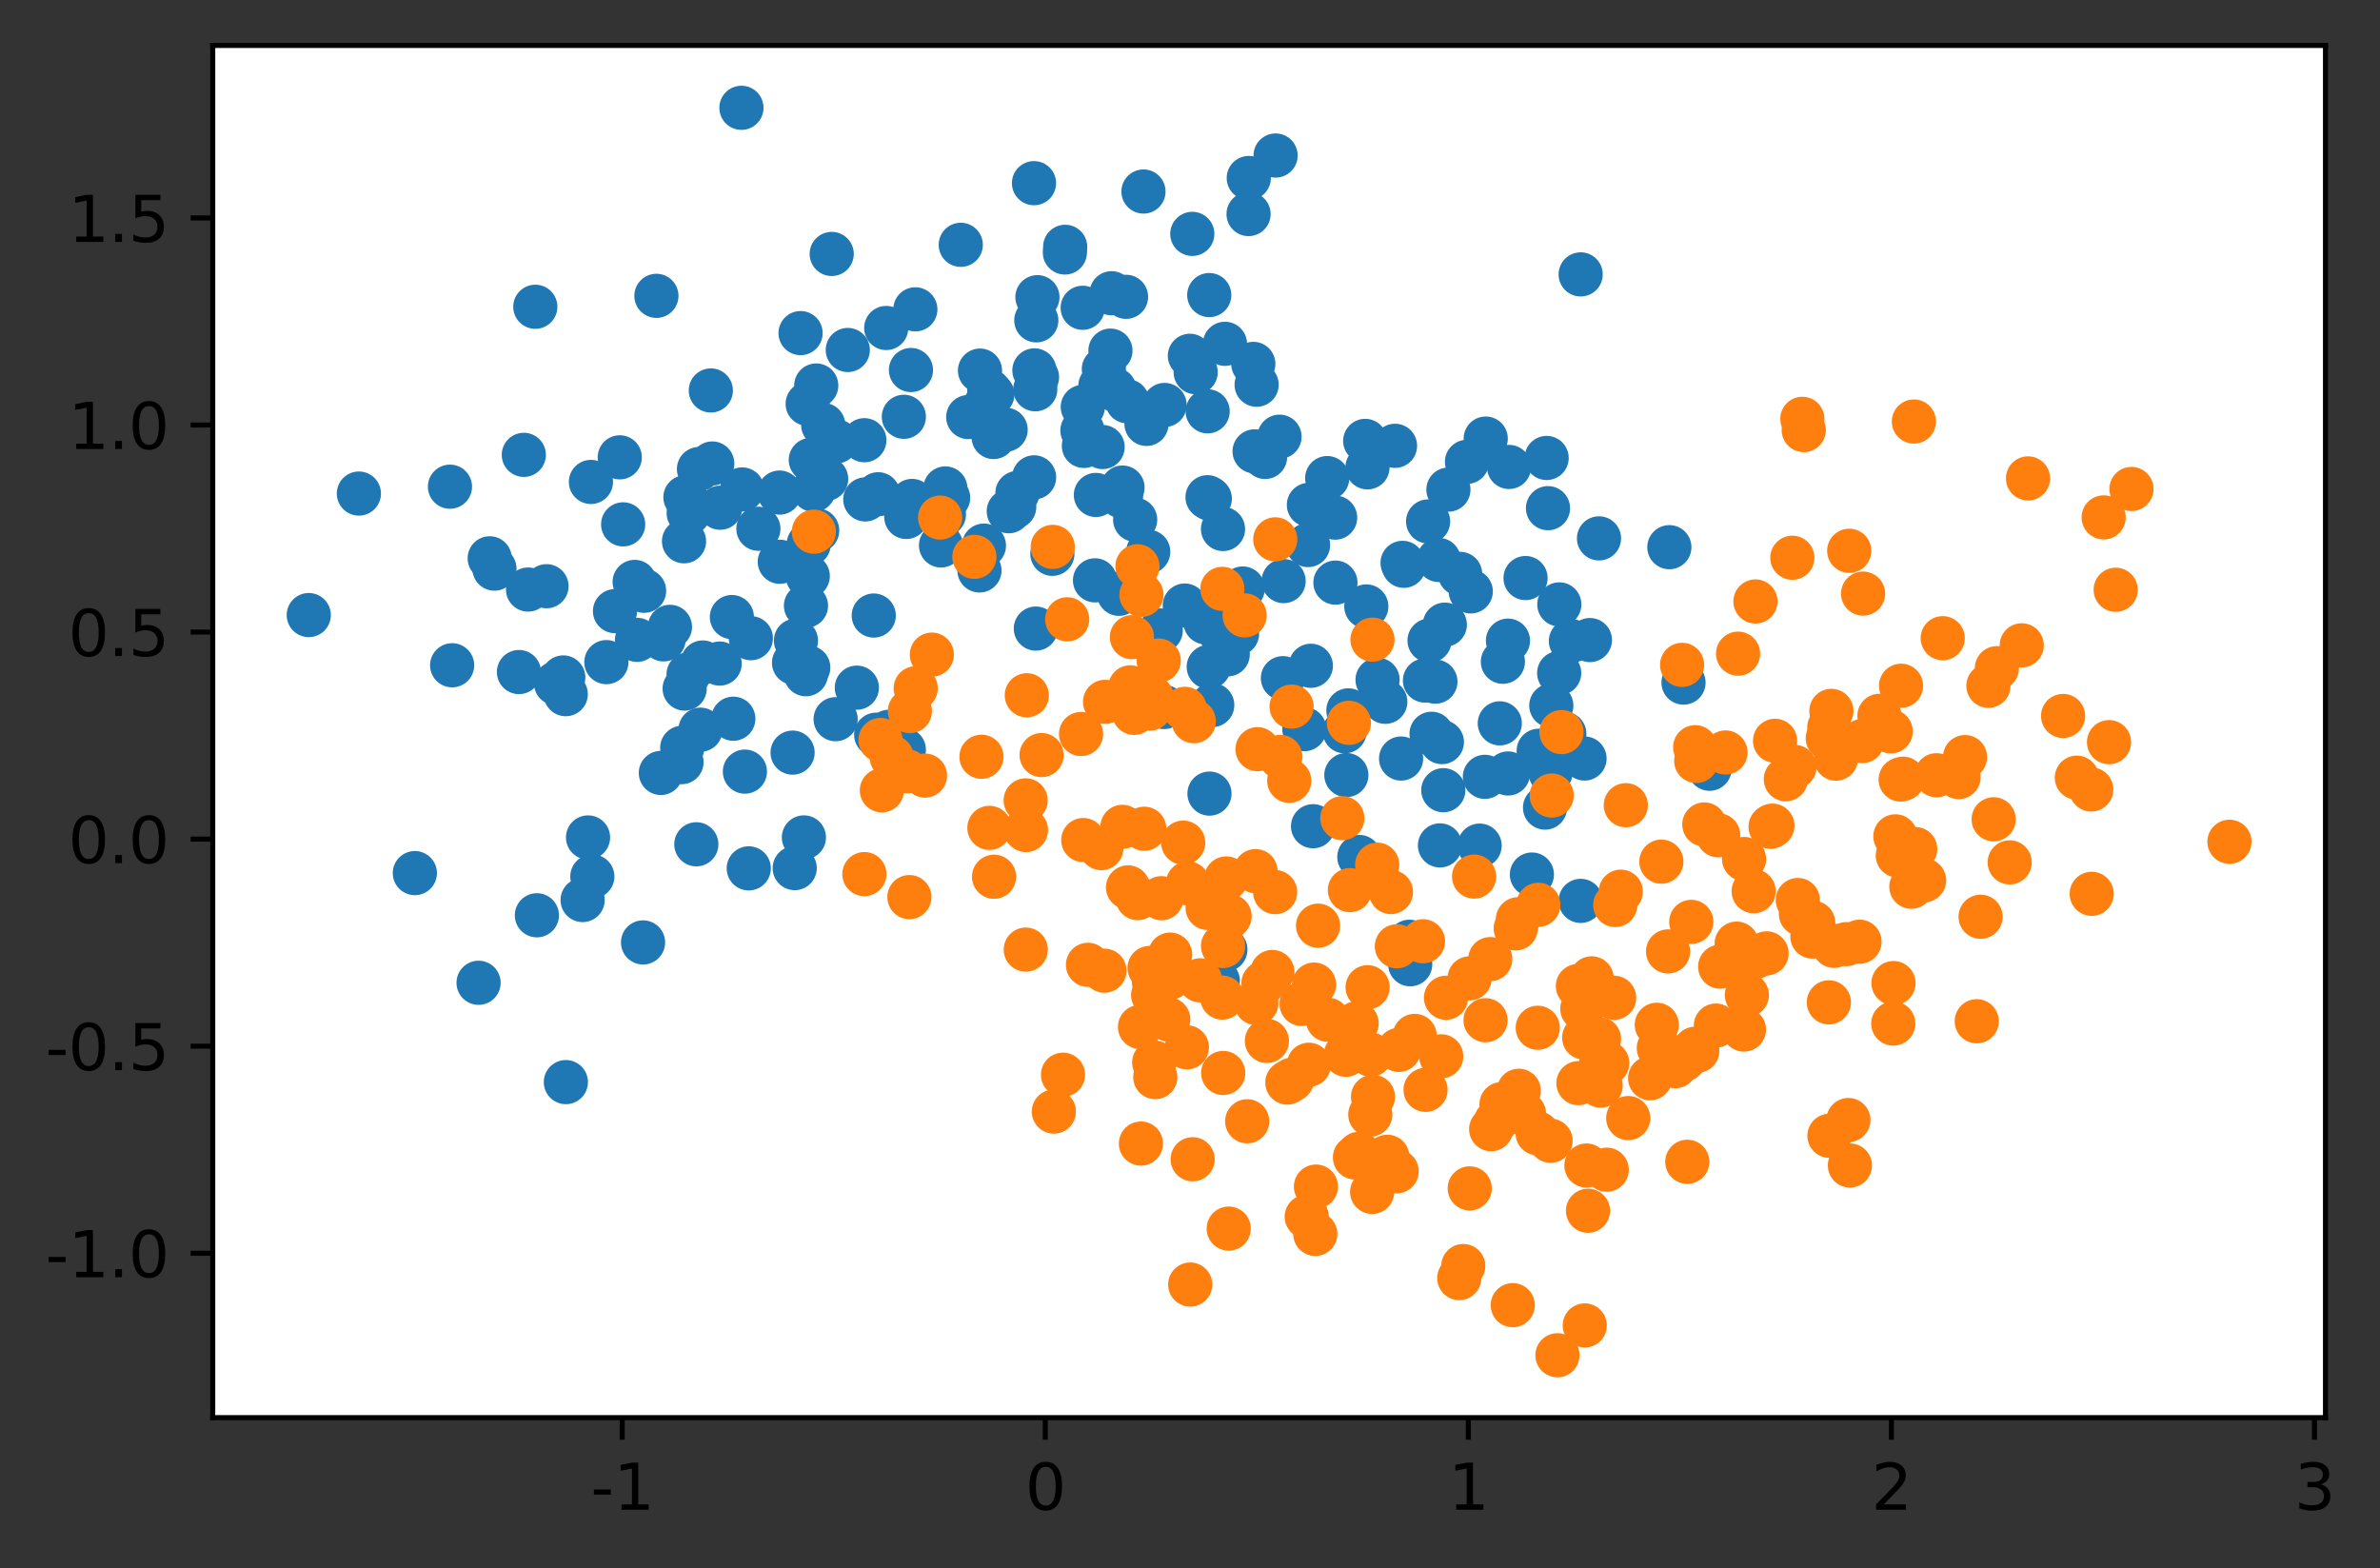 <?xml version="1.0" encoding="utf-8" standalone="no"?>
<!DOCTYPE svg PUBLIC "-//W3C//DTD SVG 1.1//EN"
  "http://www.w3.org/Graphics/SVG/1.1/DTD/svg11.dtd">
<svg xmlns:xlink="http://www.w3.org/1999/xlink" width="377.15pt" height="248.518pt" viewBox="0 0 377.15 248.518" xmlns="http://www.w3.org/2000/svg" version="1.1">
 <rect x="0" y="0" width="377.15" height="248.518" fill="#333333" stroke="none"/>
 <defs>
  <style type="text/css">*{stroke-linejoin: round; stroke-linecap: butt}</style>
 </defs>
 <g id="figure_1">
  <g id="patch_1">
   <path d="M 0 248.518 
L 377.15 248.518 
L 377.15 0 
L 0 0 
L 0 248.518 
z
" style="fill: none"/>
  </g>
  <g id="axes_1">
   <g id="patch_2">
    <path d="M 33.711 224.64 
L 368.511 224.64 
L 368.511 7.2 
L 33.711 7.2 
z
" style="fill: #ffffff"/>
   </g>
   <g id="PathCollection_1">
    <defs>
     <path id="m7ce760f2a8" d="M 0 3 
C 0.796 3 1.559 2.684 2.121 2.121 
C 2.684 1.559 3 0.796 3 0 
C 3 -0.796 2.684 -1.559 2.121 -2.121 
C 1.559 -2.684 0.796 -3 0 -3 
C -0.796 -3 -1.559 -2.684 -2.121 -2.121 
C -2.684 -1.559 -3 -0.796 -3 0 
C -3 0.796 -2.684 1.559 -2.121 2.121 
C -1.559 2.684 -0.796 3 0 3 
z
" style="stroke: #1f77b4"/>
    </defs>
    <g clip-path="url(#p2eaaef91b7)">
     <use xlink:href="#m7ce760f2a8" x="245.09" y="72.571" style="fill: #1f77b4; stroke: #1f77b4"/>
     <use xlink:href="#m7ce760f2a8" x="164.055" y="61.684" style="fill: #1f77b4; stroke: #1f77b4"/>
     <use xlink:href="#m7ce760f2a8" x="197.855" y="33.917" style="fill: #1f77b4; stroke: #1f77b4"/>
     <use xlink:href="#m7ce760f2a8" x="176.148" y="46.468" style="fill: #1f77b4; stroke: #1f77b4"/>
     <use xlink:href="#m7ce760f2a8" x="196.031" y="100.415" style="fill: #1f77b4; stroke: #1f77b4"/>
     <use xlink:href="#m7ce760f2a8" x="234.47" y="133.999" style="fill: #1f77b4; stroke: #1f77b4"/>
     <use xlink:href="#m7ce760f2a8" x="138.845" y="116.419" style="fill: #1f77b4; stroke: #1f77b4"/>
     <use xlink:href="#m7ce760f2a8" x="173.522" y="91.963" style="fill: #1f77b4; stroke: #1f77b4"/>
     <use xlink:href="#m7ce760f2a8" x="228.958" y="98.982" style="fill: #1f77b4; stroke: #1f77b4"/>
     <use xlink:href="#m7ce760f2a8" x="191.544" y="105.673" style="fill: #1f77b4; stroke: #1f77b4"/>
     <use xlink:href="#m7ce760f2a8" x="114.042" y="105.15" style="fill: #1f77b4; stroke: #1f77b4"/>
     <use xlink:href="#m7ce760f2a8" x="181.202" y="30.35" style="fill: #1f77b4; stroke: #1f77b4"/>
     <use xlink:href="#m7ce760f2a8" x="128.94" y="77.625" style="fill: #1f77b4; stroke: #1f77b4"/>
     <use xlink:href="#m7ce760f2a8" x="227.464" y="108.014" style="fill: #1f77b4; stroke: #1f77b4"/>
     <use xlink:href="#m7ce760f2a8" x="229.526" y="77.583" style="fill: #1f77b4; stroke: #1f77b4"/>
     <use xlink:href="#m7ce760f2a8" x="100.573" y="92.214" style="fill: #1f77b4; stroke: #1f77b4"/>
     <use xlink:href="#m7ce760f2a8" x="216.341" y="69.865" style="fill: #1f77b4; stroke: #1f77b4"/>
     <use xlink:href="#m7ce760f2a8" x="144.534" y="79.382" style="fill: #1f77b4; stroke: #1f77b4"/>
     <use xlink:href="#m7ce760f2a8" x="104.724" y="122.481" style="fill: #1f77b4; stroke: #1f77b4"/>
     <use xlink:href="#m7ce760f2a8" x="215.407" y="135.801" style="fill: #1f77b4; stroke: #1f77b4"/>
     <use xlink:href="#m7ce760f2a8" x="235.439" y="69.498" style="fill: #1f77b4; stroke: #1f77b4"/>
     <use xlink:href="#m7ce760f2a8" x="245.707" y="122.416" style="fill: #1f77b4; stroke: #1f77b4"/>
     <use xlink:href="#m7ce760f2a8" x="248.937" y="101.579" style="fill: #1f77b4; stroke: #1f77b4"/>
     <use xlink:href="#m7ce760f2a8" x="213.083" y="115.878" style="fill: #1f77b4; stroke: #1f77b4"/>
     <use xlink:href="#m7ce760f2a8" x="155.296" y="58.727" style="fill: #1f77b4; stroke: #1f77b4"/>
     <use xlink:href="#m7ce760f2a8" x="83.01" y="72.077" style="fill: #1f77b4; stroke: #1f77b4"/>
     <use xlink:href="#m7ce760f2a8" x="156.768" y="61.953" style="fill: #1f77b4; stroke: #1f77b4"/>
     <use xlink:href="#m7ce760f2a8" x="105.156" y="101.316" style="fill: #1f77b4; stroke: #1f77b4"/>
     <use xlink:href="#m7ce760f2a8" x="199.133" y="60.961" style="fill: #1f77b4; stroke: #1f77b4"/>
     <use xlink:href="#m7ce760f2a8" x="153.432" y="66.086" style="fill: #1f77b4; stroke: #1f77b4"/>
     <use xlink:href="#m7ce760f2a8" x="213.352" y="122.817" style="fill: #1f77b4; stroke: #1f77b4"/>
     <use xlink:href="#m7ce760f2a8" x="89.26" y="107.35" style="fill: #1f77b4; stroke: #1f77b4"/>
     <use xlink:href="#m7ce760f2a8" x="178.437" y="47.035" style="fill: #1f77b4; stroke: #1f77b4"/>
     <use xlink:href="#m7ce760f2a8" x="171.586" y="64.486" style="fill: #1f77b4; stroke: #1f77b4"/>
     <use xlink:href="#m7ce760f2a8" x="222.26" y="89.192" style="fill: #1f77b4; stroke: #1f77b4"/>
     <use xlink:href="#m7ce760f2a8" x="196.932" y="93.253" style="fill: #1f77b4; stroke: #1f77b4"/>
     <use xlink:href="#m7ce760f2a8" x="127.392" y="132.699" style="fill: #1f77b4; stroke: #1f77b4"/>
     <use xlink:href="#m7ce760f2a8" x="193.967" y="95.57" style="fill: #1f77b4; stroke: #1f77b4"/>
     <use xlink:href="#m7ce760f2a8" x="71.304" y="77.121" style="fill: #1f77b4; stroke: #1f77b4"/>
     <use xlink:href="#m7ce760f2a8" x="189.475" y="58.98" style="fill: #1f77b4; stroke: #1f77b4"/>
     <use xlink:href="#m7ce760f2a8" x="155.918" y="86.459" style="fill: #1f77b4; stroke: #1f77b4"/>
     <use xlink:href="#m7ce760f2a8" x="198.606" y="57.664" style="fill: #1f77b4; stroke: #1f77b4"/>
     <use xlink:href="#m7ce760f2a8" x="123.526" y="78.056" style="fill: #1f77b4; stroke: #1f77b4"/>
     <use xlink:href="#m7ce760f2a8" x="206.697" y="115.542" style="fill: #1f77b4; stroke: #1f77b4"/>
     <use xlink:href="#m7ce760f2a8" x="251.945" y="101.425" style="fill: #1f77b4; stroke: #1f77b4"/>
     <use xlink:href="#m7ce760f2a8" x="242.754" y="138.58" style="fill: #1f77b4; stroke: #1f77b4"/>
     <use xlink:href="#m7ce760f2a8" x="118.653" y="137.601" style="fill: #1f77b4; stroke: #1f77b4"/>
     <use xlink:href="#m7ce760f2a8" x="203.299" y="107.464" style="fill: #1f77b4; stroke: #1f77b4"/>
     <use xlink:href="#m7ce760f2a8" x="250.482" y="43.48" style="fill: #1f77b4; stroke: #1f77b4"/>
     <use xlink:href="#m7ce760f2a8" x="93.185" y="132.702" style="fill: #1f77b4; stroke: #1f77b4"/>
     <use xlink:href="#m7ce760f2a8" x="198.813" y="71.523" style="fill: #1f77b4; stroke: #1f77b4"/>
     <use xlink:href="#m7ce760f2a8" x="130.452" y="67.341" style="fill: #1f77b4; stroke: #1f77b4"/>
     <use xlink:href="#m7ce760f2a8" x="244.837" y="127.974" style="fill: #1f77b4; stroke: #1f77b4"/>
     <use xlink:href="#m7ce760f2a8" x="108.109" y="118.496" style="fill: #1f77b4; stroke: #1f77b4"/>
     <use xlink:href="#m7ce760f2a8" x="75.837" y="155.733" style="fill: #1f77b4; stroke: #1f77b4"/>
     <use xlink:href="#m7ce760f2a8" x="177.881" y="77.262" style="fill: #1f77b4; stroke: #1f77b4"/>
     <use xlink:href="#m7ce760f2a8" x="228.716" y="125.216" style="fill: #1f77b4; stroke: #1f77b4"/>
     <use xlink:href="#m7ce760f2a8" x="71.649" y="105.421" style="fill: #1f77b4; stroke: #1f77b4"/>
     <use xlink:href="#m7ce760f2a8" x="118.044" y="122.271" style="fill: #1f77b4; stroke: #1f77b4"/>
     <use xlink:href="#m7ce760f2a8" x="193.806" y="83.828" style="fill: #1f77b4; stroke: #1f77b4"/>
     <use xlink:href="#m7ce760f2a8" x="108.396" y="85.771" style="fill: #1f77b4; stroke: #1f77b4"/>
     <use xlink:href="#m7ce760f2a8" x="130.919" y="75.887" style="fill: #1f77b4; stroke: #1f77b4"/>
     <use xlink:href="#m7ce760f2a8" x="114.121" y="80.454" style="fill: #1f77b4; stroke: #1f77b4"/>
     <use xlink:href="#m7ce760f2a8" x="164.146" y="99.605" style="fill: #1f77b4; stroke: #1f77b4"/>
     <use xlink:href="#m7ce760f2a8" x="223.472" y="152.797" style="fill: #1f77b4; stroke: #1f77b4"/>
     <use xlink:href="#m7ce760f2a8" x="191.373" y="65.178" style="fill: #1f77b4; stroke: #1f77b4"/>
     <use xlink:href="#m7ce760f2a8" x="117.493" y="17.084" style="fill: #1f77b4; stroke: #1f77b4"/>
     <use xlink:href="#m7ce760f2a8" x="207.416" y="80.004" style="fill: #1f77b4; stroke: #1f77b4"/>
     <use xlink:href="#m7ce760f2a8" x="128.084" y="105.78" style="fill: #1f77b4; stroke: #1f77b4"/>
     <use xlink:href="#m7ce760f2a8" x="266.781" y="108.165" style="fill: #1f77b4; stroke: #1f77b4"/>
     <use xlink:href="#m7ce760f2a8" x="226.853" y="116.275" style="fill: #1f77b4; stroke: #1f77b4"/>
     <use xlink:href="#m7ce760f2a8" x="228.49" y="117.594" style="fill: #1f77b4; stroke: #1f77b4"/>
     <use xlink:href="#m7ce760f2a8" x="92.326" y="142.622" style="fill: #1f77b4; stroke: #1f77b4"/>
     <use xlink:href="#m7ce760f2a8" x="203.41" y="92.081" style="fill: #1f77b4; stroke: #1f77b4"/>
     <use xlink:href="#m7ce760f2a8" x="238.961" y="101.518" style="fill: #1f77b4; stroke: #1f77b4"/>
     <use xlink:href="#m7ce760f2a8" x="116.207" y="113.889" style="fill: #1f77b4; stroke: #1f77b4"/>
     <use xlink:href="#m7ce760f2a8" x="247.893" y="116.272" style="fill: #1f77b4; stroke: #1f77b4"/>
     <use xlink:href="#m7ce760f2a8" x="163.918" y="58.693" style="fill: #1f77b4; stroke: #1f77b4"/>
     <use xlink:href="#m7ce760f2a8" x="235.306" y="123.099" style="fill: #1f77b4; stroke: #1f77b4"/>
     <use xlink:href="#m7ce760f2a8" x="225.81" y="107.84" style="fill: #1f77b4; stroke: #1f77b4"/>
     <use xlink:href="#m7ce760f2a8" x="237.667" y="114.623" style="fill: #1f77b4; stroke: #1f77b4"/>
     <use xlink:href="#m7ce760f2a8" x="56.871" y="78.209" style="fill: #1f77b4; stroke: #1f77b4"/>
     <use xlink:href="#m7ce760f2a8" x="228.187" y="133.961" style="fill: #1f77b4; stroke: #1f77b4"/>
     <use xlink:href="#m7ce760f2a8" x="131.798" y="40.241" style="fill: #1f77b4; stroke: #1f77b4"/>
     <use xlink:href="#m7ce760f2a8" x="227.989" y="88.733" style="fill: #1f77b4; stroke: #1f77b4"/>
     <use xlink:href="#m7ce760f2a8" x="222.026" y="120.199" style="fill: #1f77b4; stroke: #1f77b4"/>
     <use xlink:href="#m7ce760f2a8" x="231.381" y="90.939" style="fill: #1f77b4; stroke: #1f77b4"/>
     <use xlink:href="#m7ce760f2a8" x="134.347" y="55.459" style="fill: #1f77b4; stroke: #1f77b4"/>
     <use xlink:href="#m7ce760f2a8" x="270.908" y="121.816" style="fill: #1f77b4; stroke: #1f77b4"/>
     <use xlink:href="#m7ce760f2a8" x="202.761" y="69.199" style="fill: #1f77b4; stroke: #1f77b4"/>
     <use xlink:href="#m7ce760f2a8" x="197.891" y="28.208" style="fill: #1f77b4; stroke: #1f77b4"/>
     <use xlink:href="#m7ce760f2a8" x="188.939" y="37.061" style="fill: #1f77b4; stroke: #1f77b4"/>
     <use xlink:href="#m7ce760f2a8" x="102.068" y="93.614" style="fill: #1f77b4; stroke: #1f77b4"/>
     <use xlink:href="#m7ce760f2a8" x="137.119" y="79.139" style="fill: #1f77b4; stroke: #1f77b4"/>
     <use xlink:href="#m7ce760f2a8" x="166.767" y="87.759" style="fill: #1f77b4; stroke: #1f77b4"/>
     <use xlink:href="#m7ce760f2a8" x="100.946" y="101.392" style="fill: #1f77b4; stroke: #1f77b4"/>
     <use xlink:href="#m7ce760f2a8" x="179.885" y="82.355" style="fill: #1f77b4; stroke: #1f77b4"/>
     <use xlink:href="#m7ce760f2a8" x="191.714" y="79.026" style="fill: #1f77b4; stroke: #1f77b4"/>
     <use xlink:href="#m7ce760f2a8" x="127.706" y="106.836" style="fill: #1f77b4; stroke: #1f77b4"/>
     <use xlink:href="#m7ce760f2a8" x="129.348" y="61.089" style="fill: #1f77b4; stroke: #1f77b4"/>
     <use xlink:href="#m7ce760f2a8" x="164.221" y="50.764" style="fill: #1f77b4; stroke: #1f77b4"/>
     <use xlink:href="#m7ce760f2a8" x="85.078" y="145.038" style="fill: #1f77b4; stroke: #1f77b4"/>
     <use xlink:href="#m7ce760f2a8" x="157.451" y="69.25" style="fill: #1f77b4; stroke: #1f77b4"/>
     <use xlink:href="#m7ce760f2a8" x="238.157" y="104.862" style="fill: #1f77b4; stroke: #1f77b4"/>
     <use xlink:href="#m7ce760f2a8" x="145.053" y="49.018" style="fill: #1f77b4; stroke: #1f77b4"/>
     <use xlink:href="#m7ce760f2a8" x="226.308" y="82.627" style="fill: #1f77b4; stroke: #1f77b4"/>
     <use xlink:href="#m7ce760f2a8" x="89.672" y="171.474" style="fill: #1f77b4; stroke: #1f77b4"/>
     <use xlink:href="#m7ce760f2a8" x="104.018" y="46.88" style="fill: #1f77b4; stroke: #1f77b4"/>
     <use xlink:href="#m7ce760f2a8" x="140.437" y="51.973" style="fill: #1f77b4; stroke: #1f77b4"/>
     <use xlink:href="#m7ce760f2a8" x="132.419" y="113.962" style="fill: #1f77b4; stroke: #1f77b4"/>
     <use xlink:href="#m7ce760f2a8" x="149.808" y="77.401" style="fill: #1f77b4; stroke: #1f77b4"/>
     <use xlink:href="#m7ce760f2a8" x="194.186" y="150.468" style="fill: #1f77b4; stroke: #1f77b4"/>
     <use xlink:href="#m7ce760f2a8" x="171.569" y="48.773" style="fill: #1f77b4; stroke: #1f77b4"/>
     <use xlink:href="#m7ce760f2a8" x="118.985" y="101.128" style="fill: #1f77b4; stroke: #1f77b4"/>
     <use xlink:href="#m7ce760f2a8" x="65.739" y="138.352" style="fill: #1f77b4; stroke: #1f77b4"/>
     <use xlink:href="#m7ce760f2a8" x="253.387" y="85.312" style="fill: #1f77b4; stroke: #1f77b4"/>
     <use xlink:href="#m7ce760f2a8" x="117.607" y="77.56" style="fill: #1f77b4; stroke: #1f77b4"/>
     <use xlink:href="#m7ce760f2a8" x="173.659" y="78.431" style="fill: #1f77b4; stroke: #1f77b4"/>
     <use xlink:href="#m7ce760f2a8" x="89.167" y="108.836" style="fill: #1f77b4; stroke: #1f77b4"/>
     <use xlink:href="#m7ce760f2a8" x="218.297" y="107.722" style="fill: #1f77b4; stroke: #1f77b4"/>
     <use xlink:href="#m7ce760f2a8" x="176.604" y="61.728" style="fill: #1f77b4; stroke: #1f77b4"/>
     <use xlink:href="#m7ce760f2a8" x="193.382" y="100.253" style="fill: #1f77b4; stroke: #1f77b4"/>
     <use xlink:href="#m7ce760f2a8" x="216.515" y="96.098" style="fill: #1f77b4; stroke: #1f77b4"/>
     <use xlink:href="#m7ce760f2a8" x="157.251" y="62.499" style="fill: #1f77b4; stroke: #1f77b4"/>
     <use xlink:href="#m7ce760f2a8" x="171.528" y="68.218" style="fill: #1f77b4; stroke: #1f77b4"/>
     <use xlink:href="#m7ce760f2a8" x="109.131" y="81.29" style="fill: #1f77b4; stroke: #1f77b4"/>
     <use xlink:href="#m7ce760f2a8" x="108.617" y="78.8" style="fill: #1f77b4; stroke: #1f77b4"/>
     <use xlink:href="#m7ce760f2a8" x="250.481" y="142.755" style="fill: #1f77b4; stroke: #1f77b4"/>
     <use xlink:href="#m7ce760f2a8" x="239.131" y="73.992" style="fill: #1f77b4; stroke: #1f77b4"/>
     <use xlink:href="#m7ce760f2a8" x="194.114" y="54.481" style="fill: #1f77b4; stroke: #1f77b4"/>
     <use xlink:href="#m7ce760f2a8" x="216.703" y="74.056" style="fill: #1f77b4; stroke: #1f77b4"/>
     <use xlink:href="#m7ce760f2a8" x="126.864" y="52.783" style="fill: #1f77b4; stroke: #1f77b4"/>
     <use xlink:href="#m7ce760f2a8" x="111.003" y="115.629" style="fill: #1f77b4; stroke: #1f77b4"/>
     <use xlink:href="#m7ce760f2a8" x="155.211" y="90.394" style="fill: #1f77b4; stroke: #1f77b4"/>
     <use xlink:href="#m7ce760f2a8" x="125.827" y="105.026" style="fill: #1f77b4; stroke: #1f77b4"/>
     <use xlink:href="#m7ce760f2a8" x="160.719" y="80.33" style="fill: #1f77b4; stroke: #1f77b4"/>
     <use xlink:href="#m7ce760f2a8" x="171.761" y="70.662" style="fill: #1f77b4; stroke: #1f77b4"/>
     <use xlink:href="#m7ce760f2a8" x="175.969" y="55.561" style="fill: #1f77b4; stroke: #1f77b4"/>
     <use xlink:href="#m7ce760f2a8" x="115.979" y="97.78" style="fill: #1f77b4; stroke: #1f77b4"/>
     <use xlink:href="#m7ce760f2a8" x="191.353" y="78.787" style="fill: #1f77b4; stroke: #1f77b4"/>
     <use xlink:href="#m7ce760f2a8" x="128.485" y="72.882" style="fill: #1f77b4; stroke: #1f77b4"/>
     <use xlink:href="#m7ce760f2a8" x="127.72" y="95.986" style="fill: #1f77b4; stroke: #1f77b4"/>
     <use xlink:href="#m7ce760f2a8" x="106.166" y="99.329" style="fill: #1f77b4; stroke: #1f77b4"/>
     <use xlink:href="#m7ce760f2a8" x="125.936" y="137.561" style="fill: #1f77b4; stroke: #1f77b4"/>
     <use xlink:href="#m7ce760f2a8" x="168.746" y="40.011" style="fill: #1f77b4; stroke: #1f77b4"/>
     <use xlink:href="#m7ce760f2a8" x="48.929" y="97.464" style="fill: #1f77b4; stroke: #1f77b4"/>
     <use xlink:href="#m7ce760f2a8" x="108.495" y="109.111" style="fill: #1f77b4; stroke: #1f77b4"/>
     <use xlink:href="#m7ce760f2a8" x="174.726" y="70.837" style="fill: #1f77b4; stroke: #1f77b4"/>
     <use xlink:href="#m7ce760f2a8" x="181.681" y="67.171" style="fill: #1f77b4; stroke: #1f77b4"/>
     <use xlink:href="#m7ce760f2a8" x="127.986" y="63.988" style="fill: #1f77b4; stroke: #1f77b4"/>
     <use xlink:href="#m7ce760f2a8" x="101.901" y="149.338" style="fill: #1f77b4; stroke: #1f77b4"/>
     <use xlink:href="#m7ce760f2a8" x="135.78" y="108.968" style="fill: #1f77b4; stroke: #1f77b4"/>
     <use xlink:href="#m7ce760f2a8" x="159.359" y="68.096" style="fill: #1f77b4; stroke: #1f77b4"/>
     <use xlink:href="#m7ce760f2a8" x="110.764" y="74.327" style="fill: #1f77b4; stroke: #1f77b4"/>
     <use xlink:href="#m7ce760f2a8" x="97.458" y="96.841" style="fill: #1f77b4; stroke: #1f77b4"/>
     <use xlink:href="#m7ce760f2a8" x="143.612" y="81.914" style="fill: #1f77b4; stroke: #1f77b4"/>
     <use xlink:href="#m7ce760f2a8" x="157.284" y="68.062" style="fill: #1f77b4; stroke: #1f77b4"/>
     <use xlink:href="#m7ce760f2a8" x="83.682" y="93.42" style="fill: #1f77b4; stroke: #1f77b4"/>
     <use xlink:href="#m7ce760f2a8" x="164.396" y="47.093" style="fill: #1f77b4; stroke: #1f77b4"/>
     <use xlink:href="#m7ce760f2a8" x="188.558" y="56.38" style="fill: #1f77b4; stroke: #1f77b4"/>
     <use xlink:href="#m7ce760f2a8" x="149.122" y="86.432" style="fill: #1f77b4; stroke: #1f77b4"/>
     <use xlink:href="#m7ce760f2a8" x="226.534" y="101.505" style="fill: #1f77b4; stroke: #1f77b4"/>
     <use xlink:href="#m7ce760f2a8" x="200.475" y="72.408" style="fill: #1f77b4; stroke: #1f77b4"/>
     <use xlink:href="#m7ce760f2a8" x="181.956" y="87.436" style="fill: #1f77b4; stroke: #1f77b4"/>
     <use xlink:href="#m7ce760f2a8" x="93.866" y="138.892" style="fill: #1f77b4; stroke: #1f77b4"/>
     <use xlink:href="#m7ce760f2a8" x="98.749" y="83.09" style="fill: #1f77b4; stroke: #1f77b4"/>
     <use xlink:href="#m7ce760f2a8" x="161.232" y="78.119" style="fill: #1f77b4; stroke: #1f77b4"/>
     <use xlink:href="#m7ce760f2a8" x="208.074" y="130.924" style="fill: #1f77b4; stroke: #1f77b4"/>
     <use xlink:href="#m7ce760f2a8" x="241.747" y="91.6" style="fill: #1f77b4; stroke: #1f77b4"/>
     <use xlink:href="#m7ce760f2a8" x="238.974" y="122.564" style="fill: #1f77b4; stroke: #1f77b4"/>
     <use xlink:href="#m7ce760f2a8" x="144.356" y="58.634" style="fill: #1f77b4; stroke: #1f77b4"/>
     <use xlink:href="#m7ce760f2a8" x="136.971" y="69.758" style="fill: #1f77b4; stroke: #1f77b4"/>
     <use xlink:href="#m7ce760f2a8" x="125.598" y="119.262" style="fill: #1f77b4; stroke: #1f77b4"/>
     <use xlink:href="#m7ce760f2a8" x="187.749" y="95.955" style="fill: #1f77b4; stroke: #1f77b4"/>
     <use xlink:href="#m7ce760f2a8" x="221.065" y="70.645" style="fill: #1f77b4; stroke: #1f77b4"/>
     <use xlink:href="#m7ce760f2a8" x="88.116" y="108.266" style="fill: #1f77b4; stroke: #1f77b4"/>
     <use xlink:href="#m7ce760f2a8" x="86.602" y="92.893" style="fill: #1f77b4; stroke: #1f77b4"/>
     <use xlink:href="#m7ce760f2a8" x="247.312" y="118.812" style="fill: #1f77b4; stroke: #1f77b4"/>
     <use xlink:href="#m7ce760f2a8" x="84.829" y="48.611" style="fill: #1f77b4; stroke: #1f77b4"/>
     <use xlink:href="#m7ce760f2a8" x="219.525" y="111.208" style="fill: #1f77b4; stroke: #1f77b4"/>
     <use xlink:href="#m7ce760f2a8" x="156.133" y="64.228" style="fill: #1f77b4; stroke: #1f77b4"/>
     <use xlink:href="#m7ce760f2a8" x="110.344" y="133.787" style="fill: #1f77b4; stroke: #1f77b4"/>
     <use xlink:href="#m7ce760f2a8" x="111.358" y="104.981" style="fill: #1f77b4; stroke: #1f77b4"/>
     <use xlink:href="#m7ce760f2a8" x="126.132" y="101.509" style="fill: #1f77b4; stroke: #1f77b4"/>
     <use xlink:href="#m7ce760f2a8" x="168.794" y="39.112" style="fill: #1f77b4; stroke: #1f77b4"/>
     <use xlink:href="#m7ce760f2a8" x="123.575" y="89.019" style="fill: #1f77b4; stroke: #1f77b4"/>
     <use xlink:href="#m7ce760f2a8" x="207.285" y="86.367" style="fill: #1f77b4; stroke: #1f77b4"/>
     <use xlink:href="#m7ce760f2a8" x="191.621" y="98.062" style="fill: #1f77b4; stroke: #1f77b4"/>
     <use xlink:href="#m7ce760f2a8" x="251.095" y="120.195" style="fill: #1f77b4; stroke: #1f77b4"/>
     <use xlink:href="#m7ce760f2a8" x="129.497" y="84.058" style="fill: #1f77b4; stroke: #1f77b4"/>
     <use xlink:href="#m7ce760f2a8" x="233.066" y="93.714" style="fill: #1f77b4; stroke: #1f77b4"/>
     <use xlink:href="#m7ce760f2a8" x="107.996" y="120.773" style="fill: #1f77b4; stroke: #1f77b4"/>
     <use xlink:href="#m7ce760f2a8" x="177.645" y="78.596" style="fill: #1f77b4; stroke: #1f77b4"/>
     <use xlink:href="#m7ce760f2a8" x="152.249" y="38.795" style="fill: #1f77b4; stroke: #1f77b4"/>
     <use xlink:href="#m7ce760f2a8" x="247.099" y="95.775" style="fill: #1f77b4; stroke: #1f77b4"/>
     <use xlink:href="#m7ce760f2a8" x="191.625" y="46.757" style="fill: #1f77b4; stroke: #1f77b4"/>
     <use xlink:href="#m7ce760f2a8" x="210.319" y="75.759" style="fill: #1f77b4; stroke: #1f77b4"/>
     <use xlink:href="#m7ce760f2a8" x="243.83" y="118.969" style="fill: #1f77b4; stroke: #1f77b4"/>
     <use xlink:href="#m7ce760f2a8" x="202.139" y="24.643" style="fill: #1f77b4; stroke: #1f77b4"/>
     <use xlink:href="#m7ce760f2a8" x="223.347" y="149.234" style="fill: #1f77b4; stroke: #1f77b4"/>
     <use xlink:href="#m7ce760f2a8" x="149.391" y="80.728" style="fill: #1f77b4; stroke: #1f77b4"/>
     <use xlink:href="#m7ce760f2a8" x="247.078" y="106.648" style="fill: #1f77b4; stroke: #1f77b4"/>
     <use xlink:href="#m7ce760f2a8" x="96.09" y="104.921" style="fill: #1f77b4; stroke: #1f77b4"/>
     <use xlink:href="#m7ce760f2a8" x="89.652" y="109.998" style="fill: #1f77b4; stroke: #1f77b4"/>
     <use xlink:href="#m7ce760f2a8" x="98.213" y="72.469" style="fill: #1f77b4; stroke: #1f77b4"/>
     <use xlink:href="#m7ce760f2a8" x="139.157" y="78.322" style="fill: #1f77b4; stroke: #1f77b4"/>
     <use xlink:href="#m7ce760f2a8" x="82.237" y="106.492" style="fill: #1f77b4; stroke: #1f77b4"/>
     <use xlink:href="#m7ce760f2a8" x="144.558" y="80.079" style="fill: #1f77b4; stroke: #1f77b4"/>
     <use xlink:href="#m7ce760f2a8" x="184.466" y="112.037" style="fill: #1f77b4; stroke: #1f77b4"/>
     <use xlink:href="#m7ce760f2a8" x="143.229" y="118.803" style="fill: #1f77b4; stroke: #1f77b4"/>
     <use xlink:href="#m7ce760f2a8" x="128.152" y="86.241" style="fill: #1f77b4; stroke: #1f77b4"/>
     <use xlink:href="#m7ce760f2a8" x="192.102" y="111.725" style="fill: #1f77b4; stroke: #1f77b4"/>
     <use xlink:href="#m7ce760f2a8" x="232.468" y="73.184" style="fill: #1f77b4; stroke: #1f77b4"/>
     <use xlink:href="#m7ce760f2a8" x="264.537" y="86.708" style="fill: #1f77b4; stroke: #1f77b4"/>
     <use xlink:href="#m7ce760f2a8" x="207.726" y="105.501" style="fill: #1f77b4; stroke: #1f77b4"/>
     <use xlink:href="#m7ce760f2a8" x="191.662" y="125.754" style="fill: #1f77b4; stroke: #1f77b4"/>
     <use xlink:href="#m7ce760f2a8" x="77.602" y="88.471" style="fill: #1f77b4; stroke: #1f77b4"/>
     <use xlink:href="#m7ce760f2a8" x="183.938" y="99.906" style="fill: #1f77b4; stroke: #1f77b4"/>
     <use xlink:href="#m7ce760f2a8" x="178.644" y="63.595" style="fill: #1f77b4; stroke: #1f77b4"/>
     <use xlink:href="#m7ce760f2a8" x="222.461" y="89.655" style="fill: #1f77b4; stroke: #1f77b4"/>
     <use xlink:href="#m7ce760f2a8" x="109.115" y="106.86" style="fill: #1f77b4; stroke: #1f77b4"/>
     <use xlink:href="#m7ce760f2a8" x="194.556" y="103.68" style="fill: #1f77b4; stroke: #1f77b4"/>
     <use xlink:href="#m7ce760f2a8" x="211.575" y="82.024" style="fill: #1f77b4; stroke: #1f77b4"/>
     <use xlink:href="#m7ce760f2a8" x="150.25" y="78.872" style="fill: #1f77b4; stroke: #1f77b4"/>
     <use xlink:href="#m7ce760f2a8" x="177.326" y="94.095" style="fill: #1f77b4; stroke: #1f77b4"/>
     <use xlink:href="#m7ce760f2a8" x="120.181" y="83.787" style="fill: #1f77b4; stroke: #1f77b4"/>
     <use xlink:href="#m7ce760f2a8" x="211.621" y="92.322" style="fill: #1f77b4; stroke: #1f77b4"/>
     <use xlink:href="#m7ce760f2a8" x="245.306" y="80.527" style="fill: #1f77b4; stroke: #1f77b4"/>
     <use xlink:href="#m7ce760f2a8" x="93.642" y="76.368" style="fill: #1f77b4; stroke: #1f77b4"/>
     <use xlink:href="#m7ce760f2a8" x="149.579" y="81.502" style="fill: #1f77b4; stroke: #1f77b4"/>
     <use xlink:href="#m7ce760f2a8" x="112.642" y="61.873" style="fill: #1f77b4; stroke: #1f77b4"/>
     <use xlink:href="#m7ce760f2a8" x="132.547" y="69.939" style="fill: #1f77b4; stroke: #1f77b4"/>
     <use xlink:href="#m7ce760f2a8" x="191.036" y="98.61" style="fill: #1f77b4; stroke: #1f77b4"/>
     <use xlink:href="#m7ce760f2a8" x="192.652" y="97.488" style="fill: #1f77b4; stroke: #1f77b4"/>
     <use xlink:href="#m7ce760f2a8" x="140.856" y="115.963" style="fill: #1f77b4; stroke: #1f77b4"/>
     <use xlink:href="#m7ce760f2a8" x="213.672" y="112.566" style="fill: #1f77b4; stroke: #1f77b4"/>
     <use xlink:href="#m7ce760f2a8" x="143.23" y="66.047" style="fill: #1f77b4; stroke: #1f77b4"/>
     <use xlink:href="#m7ce760f2a8" x="112.868" y="73.446" style="fill: #1f77b4; stroke: #1f77b4"/>
     <use xlink:href="#m7ce760f2a8" x="128.003" y="91.291" style="fill: #1f77b4; stroke: #1f77b4"/>
     <use xlink:href="#m7ce760f2a8" x="174.924" y="58.497" style="fill: #1f77b4; stroke: #1f77b4"/>
     <use xlink:href="#m7ce760f2a8" x="164.333" y="59.763" style="fill: #1f77b4; stroke: #1f77b4"/>
     <use xlink:href="#m7ce760f2a8" x="163.869" y="75.642" style="fill: #1f77b4; stroke: #1f77b4"/>
     <use xlink:href="#m7ce760f2a8" x="245.83" y="111.806" style="fill: #1f77b4; stroke: #1f77b4"/>
     <use xlink:href="#m7ce760f2a8" x="78.351" y="90.105" style="fill: #1f77b4; stroke: #1f77b4"/>
     <use xlink:href="#m7ce760f2a8" x="159.854" y="81.012" style="fill: #1f77b4; stroke: #1f77b4"/>
     <use xlink:href="#m7ce760f2a8" x="192.985" y="155.449" style="fill: #1f77b4; stroke: #1f77b4"/>
     <use xlink:href="#m7ce760f2a8" x="138.462" y="97.539" style="fill: #1f77b4; stroke: #1f77b4"/>
     <use xlink:href="#m7ce760f2a8" x="174.368" y="61.15" style="fill: #1f77b4; stroke: #1f77b4"/>
     <use xlink:href="#m7ce760f2a8" x="184.549" y="64.174" style="fill: #1f77b4; stroke: #1f77b4"/>
     <use xlink:href="#m7ce760f2a8" x="163.854" y="29.026" style="fill: #1f77b4; stroke: #1f77b4"/>
    </g>
   </g>
   <g id="PathCollection_2">
    <defs>
     <path id="m47f1ce73d5" d="M 0 3 
C 0.796 3 1.559 2.684 2.121 2.121 
C 2.684 1.559 3 0.796 3 0 
C 3 -0.796 2.684 -1.559 2.121 -2.121 
C 1.559 -2.684 0.796 -3 0 -3 
C -0.796 -3 -1.559 -2.684 -2.121 -2.121 
C -2.684 -1.559 -3 -0.796 -3 0 
C -3 0.796 -2.684 1.559 -2.121 2.121 
C -1.559 2.684 -0.796 3 0 3 
z
" style="stroke: #ff7f0e"/>
    </defs>
    <g clip-path="url(#p2eaaef91b7)">
     <use xlink:href="#m47f1ce73d5" x="221.356" y="149.948" style="fill: #ff7f0e; stroke: #ff7f0e"/>
     <use xlink:href="#m47f1ce73d5" x="243.68" y="162.861" style="fill: #ff7f0e; stroke: #ff7f0e"/>
     <use xlink:href="#m47f1ce73d5" x="253.577" y="169.138" style="fill: #ff7f0e; stroke: #ff7f0e"/>
     <use xlink:href="#m47f1ce73d5" x="243.774" y="143.378" style="fill: #ff7f0e; stroke: #ff7f0e"/>
     <use xlink:href="#m47f1ce73d5" x="276.355" y="163.142" style="fill: #ff7f0e; stroke: #ff7f0e"/>
     <use xlink:href="#m47f1ce73d5" x="289.906" y="179.981" style="fill: #ff7f0e; stroke: #ff7f0e"/>
     <use xlink:href="#m47f1ce73d5" x="268.969" y="166.505" style="fill: #ff7f0e; stroke: #ff7f0e"/>
     <use xlink:href="#m47f1ce73d5" x="254.696" y="168.45" style="fill: #ff7f0e; stroke: #ff7f0e"/>
     <use xlink:href="#m47f1ce73d5" x="297.829" y="113.427" style="fill: #ff7f0e; stroke: #ff7f0e"/>
     <use xlink:href="#m47f1ce73d5" x="221.327" y="185.604" style="fill: #ff7f0e; stroke: #ff7f0e"/>
     <use xlink:href="#m47f1ce73d5" x="292.582" y="149.611" style="fill: #ff7f0e; stroke: #ff7f0e"/>
     <use xlink:href="#m47f1ce73d5" x="291.897" y="118.376" style="fill: #ff7f0e; stroke: #ff7f0e"/>
     <use xlink:href="#m47f1ce73d5" x="320.376" y="102.262" style="fill: #ff7f0e; stroke: #ff7f0e"/>
     <use xlink:href="#m47f1ce73d5" x="139.532" y="117.259" style="fill: #ff7f0e; stroke: #ff7f0e"/>
     <use xlink:href="#m47f1ce73d5" x="240.193" y="147.112" style="fill: #ff7f0e; stroke: #ff7f0e"/>
     <use xlink:href="#m47f1ce73d5" x="285.611" y="66.368" style="fill: #ff7f0e; stroke: #ff7f0e"/>
     <use xlink:href="#m47f1ce73d5" x="268.63" y="118.404" style="fill: #ff7f0e; stroke: #ff7f0e"/>
     <use xlink:href="#m47f1ce73d5" x="182.736" y="157.678" style="fill: #ff7f0e; stroke: #ff7f0e"/>
     <use xlink:href="#m47f1ce73d5" x="300.737" y="135.568" style="fill: #ff7f0e; stroke: #ff7f0e"/>
     <use xlink:href="#m47f1ce73d5" x="172.407" y="152.887" style="fill: #ff7f0e; stroke: #ff7f0e"/>
     <use xlink:href="#m47f1ce73d5" x="318.471" y="136.653" style="fill: #ff7f0e; stroke: #ff7f0e"/>
     <use xlink:href="#m47f1ce73d5" x="188.996" y="183.698" style="fill: #ff7f0e; stroke: #ff7f0e"/>
     <use xlink:href="#m47f1ce73d5" x="229.141" y="158.105" style="fill: #ff7f0e; stroke: #ff7f0e"/>
     <use xlink:href="#m47f1ce73d5" x="267.379" y="184.097" style="fill: #ff7f0e; stroke: #ff7f0e"/>
     <use xlink:href="#m47f1ce73d5" x="278.181" y="95.31" style="fill: #ff7f0e; stroke: #ff7f0e"/>
     <use xlink:href="#m47f1ce73d5" x="254.613" y="185.352" style="fill: #ff7f0e; stroke: #ff7f0e"/>
     <use xlink:href="#m47f1ce73d5" x="252.226" y="155.031" style="fill: #ff7f0e; stroke: #ff7f0e"/>
     <use xlink:href="#m47f1ce73d5" x="284.369" y="121.522" style="fill: #ff7f0e; stroke: #ff7f0e"/>
     <use xlink:href="#m47f1ce73d5" x="139.746" y="125.237" style="fill: #ff7f0e; stroke: #ff7f0e"/>
     <use xlink:href="#m47f1ce73d5" x="182.169" y="153.382" style="fill: #ff7f0e; stroke: #ff7f0e"/>
     <use xlink:href="#m47f1ce73d5" x="285.385" y="144.825" style="fill: #ff7f0e; stroke: #ff7f0e"/>
     <use xlink:href="#m47f1ce73d5" x="303.496" y="134.539" style="fill: #ff7f0e; stroke: #ff7f0e"/>
     <use xlink:href="#m47f1ce73d5" x="253.39" y="164.634" style="fill: #ff7f0e; stroke: #ff7f0e"/>
     <use xlink:href="#m47f1ce73d5" x="241.508" y="176.496" style="fill: #ff7f0e; stroke: #ff7f0e"/>
     <use xlink:href="#m47f1ce73d5" x="228.384" y="167.387" style="fill: #ff7f0e; stroke: #ff7f0e"/>
     <use xlink:href="#m47f1ce73d5" x="155.532" y="119.919" style="fill: #ff7f0e; stroke: #ff7f0e"/>
     <use xlink:href="#m47f1ce73d5" x="180.886" y="94.256" style="fill: #ff7f0e; stroke: #ff7f0e"/>
     <use xlink:href="#m47f1ce73d5" x="194.628" y="145.45" style="fill: #ff7f0e; stroke: #ff7f0e"/>
     <use xlink:href="#m47f1ce73d5" x="212.711" y="129.654" style="fill: #ff7f0e; stroke: #ff7f0e"/>
     <use xlink:href="#m47f1ce73d5" x="154.404" y="88.238" style="fill: #ff7f0e; stroke: #ff7f0e"/>
     <use xlink:href="#m47f1ce73d5" x="272.592" y="153.176" style="fill: #ff7f0e; stroke: #ff7f0e"/>
     <use xlink:href="#m47f1ce73d5" x="300.352" y="132.529" style="fill: #ff7f0e; stroke: #ff7f0e"/>
     <use xlink:href="#m47f1ce73d5" x="285.831" y="68.15" style="fill: #ff7f0e; stroke: #ff7f0e"/>
     <use xlink:href="#m47f1ce73d5" x="213.91" y="141.049" style="fill: #ff7f0e; stroke: #ff7f0e"/>
     <use xlink:href="#m47f1ce73d5" x="281.289" y="117.392" style="fill: #ff7f0e; stroke: #ff7f0e"/>
     <use xlink:href="#m47f1ce73d5" x="190.18" y="155.346" style="fill: #ff7f0e; stroke: #ff7f0e"/>
     <use xlink:href="#m47f1ce73d5" x="128.967" y="84.249" style="fill: #ff7f0e; stroke: #ff7f0e"/>
     <use xlink:href="#m47f1ce73d5" x="232.881" y="155.03" style="fill: #ff7f0e; stroke: #ff7f0e"/>
     <use xlink:href="#m47f1ce73d5" x="334.206" y="117.602" style="fill: #ff7f0e; stroke: #ff7f0e"/>
     <use xlink:href="#m47f1ce73d5" x="218.238" y="137.017" style="fill: #ff7f0e; stroke: #ff7f0e"/>
     <use xlink:href="#m47f1ce73d5" x="202.066" y="141.366" style="fill: #ff7f0e; stroke: #ff7f0e"/>
     <use xlink:href="#m47f1ce73d5" x="245.894" y="126.06" style="fill: #ff7f0e; stroke: #ff7f0e"/>
     <use xlink:href="#m47f1ce73d5" x="217.44" y="188.871" style="fill: #ff7f0e; stroke: #ff7f0e"/>
     <use xlink:href="#m47f1ce73d5" x="313.249" y="161.826" style="fill: #ff7f0e; stroke: #ff7f0e"/>
     <use xlink:href="#m47f1ce73d5" x="287.203" y="148.405" style="fill: #ff7f0e; stroke: #ff7f0e"/>
     <use xlink:href="#m47f1ce73d5" x="181.33" y="131.324" style="fill: #ff7f0e; stroke: #ff7f0e"/>
     <use xlink:href="#m47f1ce73d5" x="193.688" y="158.081" style="fill: #ff7f0e; stroke: #ff7f0e"/>
     <use xlink:href="#m47f1ce73d5" x="194.857" y="145.181" style="fill: #ff7f0e; stroke: #ff7f0e"/>
     <use xlink:href="#m47f1ce73d5" x="185.132" y="161.528" style="fill: #ff7f0e; stroke: #ff7f0e"/>
     <use xlink:href="#m47f1ce73d5" x="274.778" y="153.171" style="fill: #ff7f0e; stroke: #ff7f0e"/>
     <use xlink:href="#m47f1ce73d5" x="216.721" y="156.439" style="fill: #ff7f0e; stroke: #ff7f0e"/>
     <use xlink:href="#m47f1ce73d5" x="329.11" y="123.232" style="fill: #ff7f0e; stroke: #ff7f0e"/>
     <use xlink:href="#m47f1ce73d5" x="178.753" y="140.619" style="fill: #ff7f0e; stroke: #ff7f0e"/>
     <use xlink:href="#m47f1ce73d5" x="217.145" y="176.611" style="fill: #ff7f0e; stroke: #ff7f0e"/>
     <use xlink:href="#m47f1ce73d5" x="236.301" y="178.931" style="fill: #ff7f0e; stroke: #ff7f0e"/>
     <use xlink:href="#m47f1ce73d5" x="206.263" y="159.085" style="fill: #ff7f0e; stroke: #ff7f0e"/>
     <use xlink:href="#m47f1ce73d5" x="331.394" y="125.103" style="fill: #ff7f0e; stroke: #ff7f0e"/>
     <use xlink:href="#m47f1ce73d5" x="179.371" y="100.966" style="fill: #ff7f0e; stroke: #ff7f0e"/>
     <use xlink:href="#m47f1ce73d5" x="182.209" y="112.29" style="fill: #ff7f0e; stroke: #ff7f0e"/>
     <use xlink:href="#m47f1ce73d5" x="337.768" y="77.483" style="fill: #ff7f0e; stroke: #ff7f0e"/>
     <use xlink:href="#m47f1ce73d5" x="213.756" y="114.54" style="fill: #ff7f0e; stroke: #ff7f0e"/>
     <use xlink:href="#m47f1ce73d5" x="162.714" y="110.174" style="fill: #ff7f0e; stroke: #ff7f0e"/>
     <use xlink:href="#m47f1ce73d5" x="179.722" y="112.961" style="fill: #ff7f0e; stroke: #ff7f0e"/>
     <use xlink:href="#m47f1ce73d5" x="284.895" y="142.617" style="fill: #ff7f0e; stroke: #ff7f0e"/>
     <use xlink:href="#m47f1ce73d5" x="326.931" y="113.451" style="fill: #ff7f0e; stroke: #ff7f0e"/>
     <use xlink:href="#m47f1ce73d5" x="253.648" y="172.029" style="fill: #ff7f0e; stroke: #ff7f0e"/>
     <use xlink:href="#m47f1ce73d5" x="220.422" y="141.354" style="fill: #ff7f0e; stroke: #ff7f0e"/>
     <use xlink:href="#m47f1ce73d5" x="213.269" y="167.142" style="fill: #ff7f0e; stroke: #ff7f0e"/>
     <use xlink:href="#m47f1ce73d5" x="256.841" y="141.298" style="fill: #ff7f0e; stroke: #ff7f0e"/>
     <use xlink:href="#m47f1ce73d5" x="289.884" y="115.248" style="fill: #ff7f0e; stroke: #ff7f0e"/>
     <use xlink:href="#m47f1ce73d5" x="315.097" y="108.671" style="fill: #ff7f0e; stroke: #ff7f0e"/>
     <use xlink:href="#m47f1ce73d5" x="280.577" y="131.012" style="fill: #ff7f0e; stroke: #ff7f0e"/>
     <use xlink:href="#m47f1ce73d5" x="247.444" y="116.005" style="fill: #ff7f0e; stroke: #ff7f0e"/>
     <use xlink:href="#m47f1ce73d5" x="197.636" y="177.679" style="fill: #ff7f0e; stroke: #ff7f0e"/>
     <use xlink:href="#m47f1ce73d5" x="210.425" y="161.594" style="fill: #ff7f0e; stroke: #ff7f0e"/>
     <use xlink:href="#m47f1ce73d5" x="233.59" y="138.9" style="fill: #ff7f0e; stroke: #ff7f0e"/>
     <use xlink:href="#m47f1ce73d5" x="265.488" y="168.95" style="fill: #ff7f0e; stroke: #ff7f0e"/>
     <use xlink:href="#m47f1ce73d5" x="144.11" y="142.157" style="fill: #ff7f0e; stroke: #ff7f0e"/>
     <use xlink:href="#m47f1ce73d5" x="300.023" y="162.194" style="fill: #ff7f0e; stroke: #ff7f0e"/>
     <use xlink:href="#m47f1ce73d5" x="237.06" y="177.719" style="fill: #ff7f0e; stroke: #ff7f0e"/>
     <use xlink:href="#m47f1ce73d5" x="316.439" y="105.878" style="fill: #ff7f0e; stroke: #ff7f0e"/>
     <use xlink:href="#m47f1ce73d5" x="224.186" y="164.151" style="fill: #ff7f0e; stroke: #ff7f0e"/>
     <use xlink:href="#m47f1ce73d5" x="250.043" y="156.251" style="fill: #ff7f0e; stroke: #ff7f0e"/>
     <use xlink:href="#m47f1ce73d5" x="144.186" y="112.683" style="fill: #ff7f0e; stroke: #ff7f0e"/>
     <use xlink:href="#m47f1ce73d5" x="214.717" y="183.412" style="fill: #ff7f0e; stroke: #ff7f0e"/>
     <use xlink:href="#m47f1ce73d5" x="276.82" y="157.672" style="fill: #ff7f0e; stroke: #ff7f0e"/>
     <use xlink:href="#m47f1ce73d5" x="290.215" y="112.65" style="fill: #ff7f0e; stroke: #ff7f0e"/>
     <use xlink:href="#m47f1ce73d5" x="207.409" y="168.724" style="fill: #ff7f0e; stroke: #ff7f0e"/>
     <use xlink:href="#m47f1ce73d5" x="148.974" y="82.014" style="fill: #ff7f0e; stroke: #ff7f0e"/>
     <use xlink:href="#m47f1ce73d5" x="208.532" y="188.029" style="fill: #ff7f0e; stroke: #ff7f0e"/>
     <use xlink:href="#m47f1ce73d5" x="162.552" y="150.476" style="fill: #ff7f0e; stroke: #ff7f0e"/>
     <use xlink:href="#m47f1ce73d5" x="217.491" y="101.361" style="fill: #ff7f0e; stroke: #ff7f0e"/>
     <use xlink:href="#m47f1ce73d5" x="231.878" y="200.621" style="fill: #ff7f0e; stroke: #ff7f0e"/>
     <use xlink:href="#m47f1ce73d5" x="255.959" y="143.41" style="fill: #ff7f0e; stroke: #ff7f0e"/>
     <use xlink:href="#m47f1ce73d5" x="214.981" y="162.168" style="fill: #ff7f0e; stroke: #ff7f0e"/>
     <use xlink:href="#m47f1ce73d5" x="243.663" y="179.581" style="fill: #ff7f0e; stroke: #ff7f0e"/>
     <use xlink:href="#m47f1ce73d5" x="182.545" y="110.537" style="fill: #ff7f0e; stroke: #ff7f0e"/>
     <use xlink:href="#m47f1ce73d5" x="217.204" y="167.111" style="fill: #ff7f0e; stroke: #ff7f0e"/>
     <use xlink:href="#m47f1ce73d5" x="268.799" y="120.583" style="fill: #ff7f0e; stroke: #ff7f0e"/>
     <use xlink:href="#m47f1ce73d5" x="165.057" y="119.649" style="fill: #ff7f0e; stroke: #ff7f0e"/>
     <use xlink:href="#m47f1ce73d5" x="313.859" y="145.27" style="fill: #ff7f0e; stroke: #ff7f0e"/>
     <use xlink:href="#m47f1ce73d5" x="232.904" y="188.312" style="fill: #ff7f0e; stroke: #ff7f0e"/>
     <use xlink:href="#m47f1ce73d5" x="188.084" y="165.961" style="fill: #ff7f0e; stroke: #ff7f0e"/>
     <use xlink:href="#m47f1ce73d5" x="208.868" y="146.683" style="fill: #ff7f0e; stroke: #ff7f0e"/>
     <use xlink:href="#m47f1ce73d5" x="246.803" y="214.756" style="fill: #ff7f0e; stroke: #ff7f0e"/>
     <use xlink:href="#m47f1ce73d5" x="278.29" y="151.585" style="fill: #ff7f0e; stroke: #ff7f0e"/>
     <use xlink:href="#m47f1ce73d5" x="251.644" y="191.859" style="fill: #ff7f0e; stroke: #ff7f0e"/>
     <use xlink:href="#m47f1ce73d5" x="193.809" y="149.903" style="fill: #ff7f0e; stroke: #ff7f0e"/>
     <use xlink:href="#m47f1ce73d5" x="299.616" y="115.896" style="fill: #ff7f0e; stroke: #ff7f0e"/>
     <use xlink:href="#m47f1ce73d5" x="187.499" y="133.524" style="fill: #ff7f0e; stroke: #ff7f0e"/>
     <use xlink:href="#m47f1ce73d5" x="306.874" y="122.844" style="fill: #ff7f0e; stroke: #ff7f0e"/>
     <use xlink:href="#m47f1ce73d5" x="183.075" y="170.682" style="fill: #ff7f0e; stroke: #ff7f0e"/>
     <use xlink:href="#m47f1ce73d5" x="271.908" y="162.512" style="fill: #ff7f0e; stroke: #ff7f0e"/>
     <use xlink:href="#m47f1ce73d5" x="204.74" y="171.094" style="fill: #ff7f0e; stroke: #ff7f0e"/>
     <use xlink:href="#m47f1ce73d5" x="301.254" y="108.665" style="fill: #ff7f0e; stroke: #ff7f0e"/>
     <use xlink:href="#m47f1ce73d5" x="156.785" y="131.183" style="fill: #ff7f0e; stroke: #ff7f0e"/>
     <use xlink:href="#m47f1ce73d5" x="240.541" y="145.673" style="fill: #ff7f0e; stroke: #ff7f0e"/>
     <use xlink:href="#m47f1ce73d5" x="310.373" y="123.136" style="fill: #ff7f0e; stroke: #ff7f0e"/>
     <use xlink:href="#m47f1ce73d5" x="261.491" y="170.86" style="fill: #ff7f0e; stroke: #ff7f0e"/>
     <use xlink:href="#m47f1ce73d5" x="208.43" y="195.526" style="fill: #ff7f0e; stroke: #ff7f0e"/>
     <use xlink:href="#m47f1ce73d5" x="204.673" y="111.972" style="fill: #ff7f0e; stroke: #ff7f0e"/>
     <use xlink:href="#m47f1ce73d5" x="231.242" y="202.524" style="fill: #ff7f0e; stroke: #ff7f0e"/>
     <use xlink:href="#m47f1ce73d5" x="262.869" y="166.077" style="fill: #ff7f0e; stroke: #ff7f0e"/>
     <use xlink:href="#m47f1ce73d5" x="198.959" y="138.04" style="fill: #ff7f0e; stroke: #ff7f0e"/>
     <use xlink:href="#m47f1ce73d5" x="200.761" y="164.946" style="fill: #ff7f0e; stroke: #ff7f0e"/>
     <use xlink:href="#m47f1ce73d5" x="204.301" y="123.729" style="fill: #ff7f0e; stroke: #ff7f0e"/>
     <use xlink:href="#m47f1ce73d5" x="263.272" y="136.537" style="fill: #ff7f0e; stroke: #ff7f0e"/>
     <use xlink:href="#m47f1ce73d5" x="268.602" y="166.191" style="fill: #ff7f0e; stroke: #ff7f0e"/>
     <use xlink:href="#m47f1ce73d5" x="141.305" y="119.981" style="fill: #ff7f0e; stroke: #ff7f0e"/>
     <use xlink:href="#m47f1ce73d5" x="268.01" y="146.08" style="fill: #ff7f0e; stroke: #ff7f0e"/>
     <use xlink:href="#m47f1ce73d5" x="239.724" y="206.819" style="fill: #ff7f0e; stroke: #ff7f0e"/>
     <use xlink:href="#m47f1ce73d5" x="136.975" y="138.51" style="fill: #ff7f0e; stroke: #ff7f0e"/>
     <use xlink:href="#m47f1ce73d5" x="225.497" y="149.156" style="fill: #ff7f0e; stroke: #ff7f0e"/>
     <use xlink:href="#m47f1ce73d5" x="143.703" y="122.211" style="fill: #ff7f0e; stroke: #ff7f0e"/>
     <use xlink:href="#m47f1ce73d5" x="245.718" y="180.766" style="fill: #ff7f0e; stroke: #ff7f0e"/>
     <use xlink:href="#m47f1ce73d5" x="191.369" y="143.875" style="fill: #ff7f0e; stroke: #ff7f0e"/>
     <use xlink:href="#m47f1ce73d5" x="180.29" y="142.317" style="fill: #ff7f0e; stroke: #ff7f0e"/>
     <use xlink:href="#m47f1ce73d5" x="300.057" y="155.783" style="fill: #ff7f0e; stroke: #ff7f0e"/>
     <use xlink:href="#m47f1ce73d5" x="311.391" y="119.971" style="fill: #ff7f0e; stroke: #ff7f0e"/>
     <use xlink:href="#m47f1ce73d5" x="289.64" y="116.981" style="fill: #ff7f0e; stroke: #ff7f0e"/>
     <use xlink:href="#m47f1ce73d5" x="280.863" y="130.834" style="fill: #ff7f0e; stroke: #ff7f0e"/>
     <use xlink:href="#m47f1ce73d5" x="197.235" y="97.514" style="fill: #ff7f0e; stroke: #ff7f0e"/>
     <use xlink:href="#m47f1ce73d5" x="193.703" y="93.312" style="fill: #ff7f0e; stroke: #ff7f0e"/>
     <use xlink:href="#m47f1ce73d5" x="221.676" y="166.364" style="fill: #ff7f0e; stroke: #ff7f0e"/>
     <use xlink:href="#m47f1ce73d5" x="250.745" y="159.859" style="fill: #ff7f0e; stroke: #ff7f0e"/>
     <use xlink:href="#m47f1ce73d5" x="262.544" y="162.388" style="fill: #ff7f0e; stroke: #ff7f0e"/>
     <use xlink:href="#m47f1ce73d5" x="175.116" y="111.217" style="fill: #ff7f0e; stroke: #ff7f0e"/>
     <use xlink:href="#m47f1ce73d5" x="273.432" y="119.238" style="fill: #ff7f0e; stroke: #ff7f0e"/>
     <use xlink:href="#m47f1ce73d5" x="251.036" y="164.421" style="fill: #ff7f0e; stroke: #ff7f0e"/>
     <use xlink:href="#m47f1ce73d5" x="180.653" y="162.727" style="fill: #ff7f0e; stroke: #ff7f0e"/>
     <use xlink:href="#m47f1ce73d5" x="294.672" y="149.223" style="fill: #ff7f0e; stroke: #ff7f0e"/>
     <use xlink:href="#m47f1ce73d5" x="290.935" y="120.213" style="fill: #ff7f0e; stroke: #ff7f0e"/>
     <use xlink:href="#m47f1ce73d5" x="202.891" y="119.942" style="fill: #ff7f0e; stroke: #ff7f0e"/>
     <use xlink:href="#m47f1ce73d5" x="235.41" y="161.668" style="fill: #ff7f0e; stroke: #ff7f0e"/>
     <use xlink:href="#m47f1ce73d5" x="292.907" y="177.482" style="fill: #ff7f0e; stroke: #ff7f0e"/>
     <use xlink:href="#m47f1ce73d5" x="171.662" y="133.115" style="fill: #ff7f0e; stroke: #ff7f0e"/>
     <use xlink:href="#m47f1ce73d5" x="307.856" y="101.128" style="fill: #ff7f0e; stroke: #ff7f0e"/>
     <use xlink:href="#m47f1ce73d5" x="225.902" y="172.697" style="fill: #ff7f0e; stroke: #ff7f0e"/>
     <use xlink:href="#m47f1ce73d5" x="284.026" y="88.382" style="fill: #ff7f0e; stroke: #ff7f0e"/>
     <use xlink:href="#m47f1ce73d5" x="277.899" y="141.225" style="fill: #ff7f0e; stroke: #ff7f0e"/>
     <use xlink:href="#m47f1ce73d5" x="146.579" y="122.901" style="fill: #ff7f0e; stroke: #ff7f0e"/>
     <use xlink:href="#m47f1ce73d5" x="162.535" y="126.829" style="fill: #ff7f0e; stroke: #ff7f0e"/>
     <use xlink:href="#m47f1ce73d5" x="255.787" y="158.112" style="fill: #ff7f0e; stroke: #ff7f0e"/>
     <use xlink:href="#m47f1ce73d5" x="162.582" y="131.526" style="fill: #ff7f0e; stroke: #ff7f0e"/>
     <use xlink:href="#m47f1ce73d5" x="257.636" y="127.595" style="fill: #ff7f0e; stroke: #ff7f0e"/>
     <use xlink:href="#m47f1ce73d5" x="293.15" y="184.685" style="fill: #ff7f0e; stroke: #ff7f0e"/>
     <use xlink:href="#m47f1ce73d5" x="199.275" y="118.717" style="fill: #ff7f0e; stroke: #ff7f0e"/>
     <use xlink:href="#m47f1ce73d5" x="187.755" y="112.322" style="fill: #ff7f0e; stroke: #ff7f0e"/>
     <use xlink:href="#m47f1ce73d5" x="167.003" y="176.143" style="fill: #ff7f0e; stroke: #ff7f0e"/>
     <use xlink:href="#m47f1ce73d5" x="287.334" y="146.235" style="fill: #ff7f0e; stroke: #ff7f0e"/>
     <use xlink:href="#m47f1ce73d5" x="301.568" y="123.396" style="fill: #ff7f0e; stroke: #ff7f0e"/>
     <use xlink:href="#m47f1ce73d5" x="169.115" y="98.136" style="fill: #ff7f0e; stroke: #ff7f0e"/>
     <use xlink:href="#m47f1ce73d5" x="183.619" y="104.678" style="fill: #ff7f0e; stroke: #ff7f0e"/>
     <use xlink:href="#m47f1ce73d5" x="315.928" y="129.827" style="fill: #ff7f0e; stroke: #ff7f0e"/>
     <use xlink:href="#m47f1ce73d5" x="289.814" y="158.832" style="fill: #ff7f0e; stroke: #ff7f0e"/>
     <use xlink:href="#m47f1ce73d5" x="182.848" y="155.484" style="fill: #ff7f0e; stroke: #ff7f0e"/>
     <use xlink:href="#m47f1ce73d5" x="266.556" y="105.356" style="fill: #ff7f0e; stroke: #ff7f0e"/>
     <use xlink:href="#m47f1ce73d5" x="175.012" y="153.817" style="fill: #ff7f0e; stroke: #ff7f0e"/>
     <use xlink:href="#m47f1ce73d5" x="264.332" y="150.762" style="fill: #ff7f0e; stroke: #ff7f0e"/>
     <use xlink:href="#m47f1ce73d5" x="295.238" y="94.065" style="fill: #ff7f0e; stroke: #ff7f0e"/>
     <use xlink:href="#m47f1ce73d5" x="275.427" y="103.582" style="fill: #ff7f0e; stroke: #ff7f0e"/>
     <use xlink:href="#m47f1ce73d5" x="201.629" y="154.023" style="fill: #ff7f0e; stroke: #ff7f0e"/>
     <use xlink:href="#m47f1ce73d5" x="304.904" y="139.493" style="fill: #ff7f0e; stroke: #ff7f0e"/>
     <use xlink:href="#m47f1ce73d5" x="258.021" y="177.172" style="fill: #ff7f0e; stroke: #ff7f0e"/>
     <use xlink:href="#m47f1ce73d5" x="188.608" y="203.551" style="fill: #ff7f0e; stroke: #ff7f0e"/>
     <use xlink:href="#m47f1ce73d5" x="180.798" y="181.21" style="fill: #ff7f0e; stroke: #ff7f0e"/>
     <use xlink:href="#m47f1ce73d5" x="276.378" y="136.123" style="fill: #ff7f0e; stroke: #ff7f0e"/>
     <use xlink:href="#m47f1ce73d5" x="147.668" y="103.732" style="fill: #ff7f0e; stroke: #ff7f0e"/>
     <use xlink:href="#m47f1ce73d5" x="331.464" y="141.636" style="fill: #ff7f0e; stroke: #ff7f0e"/>
     <use xlink:href="#m47f1ce73d5" x="335.264" y="93.455" style="fill: #ff7f0e; stroke: #ff7f0e"/>
     <use xlink:href="#m47f1ce73d5" x="185.474" y="154.889" style="fill: #ff7f0e; stroke: #ff7f0e"/>
     <use xlink:href="#m47f1ce73d5" x="194.71" y="194.684" style="fill: #ff7f0e; stroke: #ff7f0e"/>
     <use xlink:href="#m47f1ce73d5" x="202.087" y="85.468" style="fill: #ff7f0e; stroke: #ff7f0e"/>
     <use xlink:href="#m47f1ce73d5" x="251.396" y="184.69" style="fill: #ff7f0e; stroke: #ff7f0e"/>
     <use xlink:href="#m47f1ce73d5" x="168.449" y="170.302" style="fill: #ff7f0e; stroke: #ff7f0e"/>
     <use xlink:href="#m47f1ce73d5" x="194.322" y="139.201" style="fill: #ff7f0e; stroke: #ff7f0e"/>
     <use xlink:href="#m47f1ce73d5" x="266.899" y="167.858" style="fill: #ff7f0e; stroke: #ff7f0e"/>
     <use xlink:href="#m47f1ce73d5" x="276.093" y="152.884" style="fill: #ff7f0e; stroke: #ff7f0e"/>
     <use xlink:href="#m47f1ce73d5" x="301.19" y="123.529" style="fill: #ff7f0e; stroke: #ff7f0e"/>
     <use xlink:href="#m47f1ce73d5" x="302.886" y="140.51" style="fill: #ff7f0e; stroke: #ff7f0e"/>
     <use xlink:href="#m47f1ce73d5" x="145.109" y="109.065" style="fill: #ff7f0e; stroke: #ff7f0e"/>
     <use xlink:href="#m47f1ce73d5" x="275.199" y="149.528" style="fill: #ff7f0e; stroke: #ff7f0e"/>
     <use xlink:href="#m47f1ce73d5" x="217.574" y="173.814" style="fill: #ff7f0e; stroke: #ff7f0e"/>
     <use xlink:href="#m47f1ce73d5" x="219.844" y="183.304" style="fill: #ff7f0e; stroke: #ff7f0e"/>
     <use xlink:href="#m47f1ce73d5" x="295.112" y="117.43" style="fill: #ff7f0e; stroke: #ff7f0e"/>
     <use xlink:href="#m47f1ce73d5" x="200.216" y="155.793" style="fill: #ff7f0e; stroke: #ff7f0e"/>
     <use xlink:href="#m47f1ce73d5" x="179.114" y="108.912" style="fill: #ff7f0e; stroke: #ff7f0e"/>
     <use xlink:href="#m47f1ce73d5" x="193.837" y="170.025" style="fill: #ff7f0e; stroke: #ff7f0e"/>
     <use xlink:href="#m47f1ce73d5" x="237.944" y="174.96" style="fill: #ff7f0e; stroke: #ff7f0e"/>
     <use xlink:href="#m47f1ce73d5" x="174.526" y="134.395" style="fill: #ff7f0e; stroke: #ff7f0e"/>
     <use xlink:href="#m47f1ce73d5" x="188.243" y="139.985" style="fill: #ff7f0e; stroke: #ff7f0e"/>
     <use xlink:href="#m47f1ce73d5" x="293.037" y="87.279" style="fill: #ff7f0e; stroke: #ff7f0e"/>
     <use xlink:href="#m47f1ce73d5" x="204" y="171.542" style="fill: #ff7f0e; stroke: #ff7f0e"/>
     <use xlink:href="#m47f1ce73d5" x="321.372" y="75.807" style="fill: #ff7f0e; stroke: #ff7f0e"/>
     <use xlink:href="#m47f1ce73d5" x="207.076" y="192.802" style="fill: #ff7f0e; stroke: #ff7f0e"/>
     <use xlink:href="#m47f1ce73d5" x="199.086" y="158.946" style="fill: #ff7f0e; stroke: #ff7f0e"/>
     <use xlink:href="#m47f1ce73d5" x="353.293" y="133.388" style="fill: #ff7f0e; stroke: #ff7f0e"/>
     <use xlink:href="#m47f1ce73d5" x="236.157" y="151.982" style="fill: #ff7f0e; stroke: #ff7f0e"/>
     <use xlink:href="#m47f1ce73d5" x="303.286" y="66.796" style="fill: #ff7f0e; stroke: #ff7f0e"/>
     <use xlink:href="#m47f1ce73d5" x="215.368" y="182.833" style="fill: #ff7f0e; stroke: #ff7f0e"/>
     <use xlink:href="#m47f1ce73d5" x="166.824" y="86.661" style="fill: #ff7f0e; stroke: #ff7f0e"/>
     <use xlink:href="#m47f1ce73d5" x="171.309" y="116.311" style="fill: #ff7f0e; stroke: #ff7f0e"/>
     <use xlink:href="#m47f1ce73d5" x="270.076" y="130.644" style="fill: #ff7f0e; stroke: #ff7f0e"/>
     <use xlink:href="#m47f1ce73d5" x="157.525" y="138.93" style="fill: #ff7f0e; stroke: #ff7f0e"/>
     <use xlink:href="#m47f1ce73d5" x="272.277" y="132.359" style="fill: #ff7f0e; stroke: #ff7f0e"/>
     <use xlink:href="#m47f1ce73d5" x="251.133" y="210.029" style="fill: #ff7f0e; stroke: #ff7f0e"/>
     <use xlink:href="#m47f1ce73d5" x="180.245" y="89.734" style="fill: #ff7f0e; stroke: #ff7f0e"/>
     <use xlink:href="#m47f1ce73d5" x="290.638" y="149.881" style="fill: #ff7f0e; stroke: #ff7f0e"/>
     <use xlink:href="#m47f1ce73d5" x="185.427" y="151.264" style="fill: #ff7f0e; stroke: #ff7f0e"/>
     <use xlink:href="#m47f1ce73d5" x="180.78" y="110.941" style="fill: #ff7f0e; stroke: #ff7f0e"/>
     <use xlink:href="#m47f1ce73d5" x="189.175" y="114.286" style="fill: #ff7f0e; stroke: #ff7f0e"/>
     <use xlink:href="#m47f1ce73d5" x="208.236" y="156.02" style="fill: #ff7f0e; stroke: #ff7f0e"/>
     <use xlink:href="#m47f1ce73d5" x="240.682" y="172.844" style="fill: #ff7f0e; stroke: #ff7f0e"/>
     <use xlink:href="#m47f1ce73d5" x="279.943" y="151.071" style="fill: #ff7f0e; stroke: #ff7f0e"/>
     <use xlink:href="#m47f1ce73d5" x="182.903" y="168.364" style="fill: #ff7f0e; stroke: #ff7f0e"/>
     <use xlink:href="#m47f1ce73d5" x="282.995" y="123.477" style="fill: #ff7f0e; stroke: #ff7f0e"/>
     <use xlink:href="#m47f1ce73d5" x="333.36" y="81.988" style="fill: #ff7f0e; stroke: #ff7f0e"/>
     <use xlink:href="#m47f1ce73d5" x="184.046" y="142.33" style="fill: #ff7f0e; stroke: #ff7f0e"/>
     <use xlink:href="#m47f1ce73d5" x="177.869" y="131.022" style="fill: #ff7f0e; stroke: #ff7f0e"/>
     <use xlink:href="#m47f1ce73d5" x="250.126" y="171.634" style="fill: #ff7f0e; stroke: #ff7f0e"/>
    </g>
   </g>
   <g id="matplotlib.axis_1">
    <g id="xtick_1">
     <g id="line2d_1">
      <defs>
       <path id="m9df802dac3" d="M 0 0 
L 0 3.5 
" style="stroke: #000000; stroke-width: 0.8"/>
      </defs>
      <g>
       <use xlink:href="#m9df802dac3" x="98.598" y="224.64" style="stroke: #000000; stroke-width: 0.8"/>
      </g>
     </g>
     <g id="text_1">
      <!-- -1 -->
      <g transform="translate(93.613 239.238)scale(0.1 -0.1)">
       <defs>
        <path id="DejaVuSans-2d" d="M 313 2009 
L 1997 2009 
L 1997 1497 
L 313 1497 
L 313 2009 
z
" transform="scale(0.016)"/>
        <path id="DejaVuSans-31" d="M 794 531 
L 1825 531 
L 1825 4091 
L 703 3866 
L 703 4441 
L 1819 4666 
L 2450 4666 
L 2450 531 
L 3481 531 
L 3481 0 
L 794 0 
L 794 531 
z
" transform="scale(0.016)"/>
       </defs>
       <use xlink:href="#DejaVuSans-2d"/>
       <use xlink:href="#DejaVuSans-31" x="36.084"/>
      </g>
     </g>
    </g>
    <g id="xtick_2">
     <g id="line2d_2">
      <g>
       <use xlink:href="#m9df802dac3" x="165.64" y="224.64" style="stroke: #000000; stroke-width: 0.8"/>
      </g>
     </g>
     <g id="text_2">
      <!-- 0 -->
      <g transform="translate(162.459 239.238)scale(0.1 -0.1)">
       <defs>
        <path id="DejaVuSans-30" d="M 2034 4250 
Q 1547 4250 1301 3770 
Q 1056 3291 1056 2328 
Q 1056 1369 1301 889 
Q 1547 409 2034 409 
Q 2525 409 2770 889 
Q 3016 1369 3016 2328 
Q 3016 3291 2770 3770 
Q 2525 4250 2034 4250 
z
M 2034 4750 
Q 2819 4750 3233 4129 
Q 3647 3509 3647 2328 
Q 3647 1150 3233 529 
Q 2819 -91 2034 -91 
Q 1250 -91 836 529 
Q 422 1150 422 2328 
Q 422 3509 836 4129 
Q 1250 4750 2034 4750 
z
" transform="scale(0.016)"/>
       </defs>
       <use xlink:href="#DejaVuSans-30"/>
      </g>
     </g>
    </g>
    <g id="xtick_3">
     <g id="line2d_3">
      <g>
       <use xlink:href="#m9df802dac3" x="232.683" y="224.64" style="stroke: #000000; stroke-width: 0.8"/>
      </g>
     </g>
     <g id="text_3">
      <!-- 1 -->
      <g transform="translate(229.502 239.238)scale(0.1 -0.1)">
       <use xlink:href="#DejaVuSans-31"/>
      </g>
     </g>
    </g>
    <g id="xtick_4">
     <g id="line2d_4">
      <g>
       <use xlink:href="#m9df802dac3" x="299.726" y="224.64" style="stroke: #000000; stroke-width: 0.8"/>
      </g>
     </g>
     <g id="text_4">
      <!-- 2 -->
      <g transform="translate(296.545 239.238)scale(0.1 -0.1)">
       <defs>
        <path id="DejaVuSans-32" d="M 1228 531 
L 3431 531 
L 3431 0 
L 469 0 
L 469 531 
Q 828 903 1448 1529 
Q 2069 2156 2228 2338 
Q 2531 2678 2651 2914 
Q 2772 3150 2772 3378 
Q 2772 3750 2511 3984 
Q 2250 4219 1831 4219 
Q 1534 4219 1204 4116 
Q 875 4013 500 3803 
L 500 4441 
Q 881 4594 1212 4672 
Q 1544 4750 1819 4750 
Q 2544 4750 2975 4387 
Q 3406 4025 3406 3419 
Q 3406 3131 3298 2873 
Q 3191 2616 2906 2266 
Q 2828 2175 2409 1742 
Q 1991 1309 1228 531 
z
" transform="scale(0.016)"/>
       </defs>
       <use xlink:href="#DejaVuSans-32"/>
      </g>
     </g>
    </g>
    <g id="xtick_5">
     <g id="line2d_5">
      <g>
       <use xlink:href="#m9df802dac3" x="366.768" y="224.64" style="stroke: #000000; stroke-width: 0.8"/>
      </g>
     </g>
     <g id="text_5">
      <!-- 3 -->
      <g transform="translate(363.587 239.238)scale(0.1 -0.1)">
       <defs>
        <path id="DejaVuSans-33" d="M 2597 2516 
Q 3050 2419 3304 2112 
Q 3559 1806 3559 1356 
Q 3559 666 3084 287 
Q 2609 -91 1734 -91 
Q 1441 -91 1130 -33 
Q 819 25 488 141 
L 488 750 
Q 750 597 1062 519 
Q 1375 441 1716 441 
Q 2309 441 2620 675 
Q 2931 909 2931 1356 
Q 2931 1769 2642 2001 
Q 2353 2234 1838 2234 
L 1294 2234 
L 1294 2753 
L 1863 2753 
Q 2328 2753 2575 2939 
Q 2822 3125 2822 3475 
Q 2822 3834 2567 4026 
Q 2313 4219 1838 4219 
Q 1578 4219 1281 4162 
Q 984 4106 628 3988 
L 628 4550 
Q 988 4650 1302 4700 
Q 1616 4750 1894 4750 
Q 2613 4750 3031 4423 
Q 3450 4097 3450 3541 
Q 3450 3153 3228 2886 
Q 3006 2619 2597 2516 
z
" transform="scale(0.016)"/>
       </defs>
       <use xlink:href="#DejaVuSans-33"/>
      </g>
     </g>
    </g>
   </g>
   <g id="matplotlib.axis_2">
    <g id="ytick_1">
     <g id="line2d_6">
      <defs>
       <path id="mb4a7f6b595" d="M 0 0 
L -3.5 0 
" style="stroke: #000000; stroke-width: 0.8"/>
      </defs>
      <g>
       <use xlink:href="#mb4a7f6b595" x="33.711" y="198.591" style="stroke: #000000; stroke-width: 0.8"/>
      </g>
     </g>
     <g id="text_6">
      <!-- -1.0 -->
      <g transform="translate(7.2 202.39)scale(0.1 -0.1)">
       <defs>
        <path id="DejaVuSans-2e" d="M 684 794 
L 1344 794 
L 1344 0 
L 684 0 
L 684 794 
z
" transform="scale(0.016)"/>
       </defs>
       <use xlink:href="#DejaVuSans-2d"/>
       <use xlink:href="#DejaVuSans-31" x="36.084"/>
       <use xlink:href="#DejaVuSans-2e" x="99.707"/>
       <use xlink:href="#DejaVuSans-30" x="131.494"/>
      </g>
     </g>
    </g>
    <g id="ytick_2">
     <g id="line2d_7">
      <g>
       <use xlink:href="#mb4a7f6b595" x="33.711" y="165.78" style="stroke: #000000; stroke-width: 0.8"/>
      </g>
     </g>
     <g id="text_7">
      <!-- -0.5 -->
      <g transform="translate(7.2 169.579)scale(0.1 -0.1)">
       <defs>
        <path id="DejaVuSans-35" d="M 691 4666 
L 3169 4666 
L 3169 4134 
L 1269 4134 
L 1269 2991 
Q 1406 3038 1543 3061 
Q 1681 3084 1819 3084 
Q 2600 3084 3056 2656 
Q 3513 2228 3513 1497 
Q 3513 744 3044 326 
Q 2575 -91 1722 -91 
Q 1428 -91 1123 -41 
Q 819 9 494 109 
L 494 744 
Q 775 591 1075 516 
Q 1375 441 1709 441 
Q 2250 441 2565 725 
Q 2881 1009 2881 1497 
Q 2881 1984 2565 2268 
Q 2250 2553 1709 2553 
Q 1456 2553 1204 2497 
Q 953 2441 691 2322 
L 691 4666 
z
" transform="scale(0.016)"/>
       </defs>
       <use xlink:href="#DejaVuSans-2d"/>
       <use xlink:href="#DejaVuSans-30" x="36.084"/>
       <use xlink:href="#DejaVuSans-2e" x="99.707"/>
       <use xlink:href="#DejaVuSans-35" x="131.494"/>
      </g>
     </g>
    </g>
    <g id="ytick_3">
     <g id="line2d_8">
      <g>
       <use xlink:href="#mb4a7f6b595" x="33.711" y="132.969" style="stroke: #000000; stroke-width: 0.8"/>
      </g>
     </g>
     <g id="text_8">
      <!-- 0.0 -->
      <g transform="translate(10.808 136.768)scale(0.1 -0.1)">
       <use xlink:href="#DejaVuSans-30"/>
       <use xlink:href="#DejaVuSans-2e" x="63.623"/>
       <use xlink:href="#DejaVuSans-30" x="95.41"/>
      </g>
     </g>
    </g>
    <g id="ytick_4">
     <g id="line2d_9">
      <g>
       <use xlink:href="#mb4a7f6b595" x="33.711" y="100.158" style="stroke: #000000; stroke-width: 0.8"/>
      </g>
     </g>
     <g id="text_9">
      <!-- 0.5 -->
      <g transform="translate(10.808 103.957)scale(0.1 -0.1)">
       <use xlink:href="#DejaVuSans-30"/>
       <use xlink:href="#DejaVuSans-2e" x="63.623"/>
       <use xlink:href="#DejaVuSans-35" x="95.41"/>
      </g>
     </g>
    </g>
    <g id="ytick_5">
     <g id="line2d_10">
      <g>
       <use xlink:href="#mb4a7f6b595" x="33.711" y="67.347" style="stroke: #000000; stroke-width: 0.8"/>
      </g>
     </g>
     <g id="text_10">
      <!-- 1.0 -->
      <g transform="translate(10.808 71.146)scale(0.1 -0.1)">
       <use xlink:href="#DejaVuSans-31"/>
       <use xlink:href="#DejaVuSans-2e" x="63.623"/>
       <use xlink:href="#DejaVuSans-30" x="95.41"/>
      </g>
     </g>
    </g>
    <g id="ytick_6">
     <g id="line2d_11">
      <g>
       <use xlink:href="#mb4a7f6b595" x="33.711" y="34.536" style="stroke: #000000; stroke-width: 0.8"/>
      </g>
     </g>
     <g id="text_11">
      <!-- 1.5 -->
      <g transform="translate(10.808 38.335)scale(0.1 -0.1)">
       <use xlink:href="#DejaVuSans-31"/>
       <use xlink:href="#DejaVuSans-2e" x="63.623"/>
       <use xlink:href="#DejaVuSans-35" x="95.41"/>
      </g>
     </g>
    </g>
   </g>
   <g id="patch_3">
    <path d="M 33.711 224.64 
L 33.711 7.2 
" style="fill: none; stroke: #000000; stroke-width: 0.8; stroke-linejoin: miter; stroke-linecap: square"/>
   </g>
   <g id="patch_4">
    <path d="M 368.511 224.64 
L 368.511 7.2 
" style="fill: none; stroke: #000000; stroke-width: 0.8; stroke-linejoin: miter; stroke-linecap: square"/>
   </g>
   <g id="patch_5">
    <path d="M 33.711 224.64 
L 368.511 224.64 
" style="fill: none; stroke: #000000; stroke-width: 0.8; stroke-linejoin: miter; stroke-linecap: square"/>
   </g>
   <g id="patch_6">
    <path d="M 33.711 7.2 
L 368.511 7.2 
" style="fill: none; stroke: #000000; stroke-width: 0.8; stroke-linejoin: miter; stroke-linecap: square"/>
   </g>
  </g>
 </g>
 <defs>
  <clipPath id="p2eaaef91b7">
   <rect x="33.711" y="7.2" width="334.8" height="217.44"/>
  </clipPath>
 </defs>
</svg>
